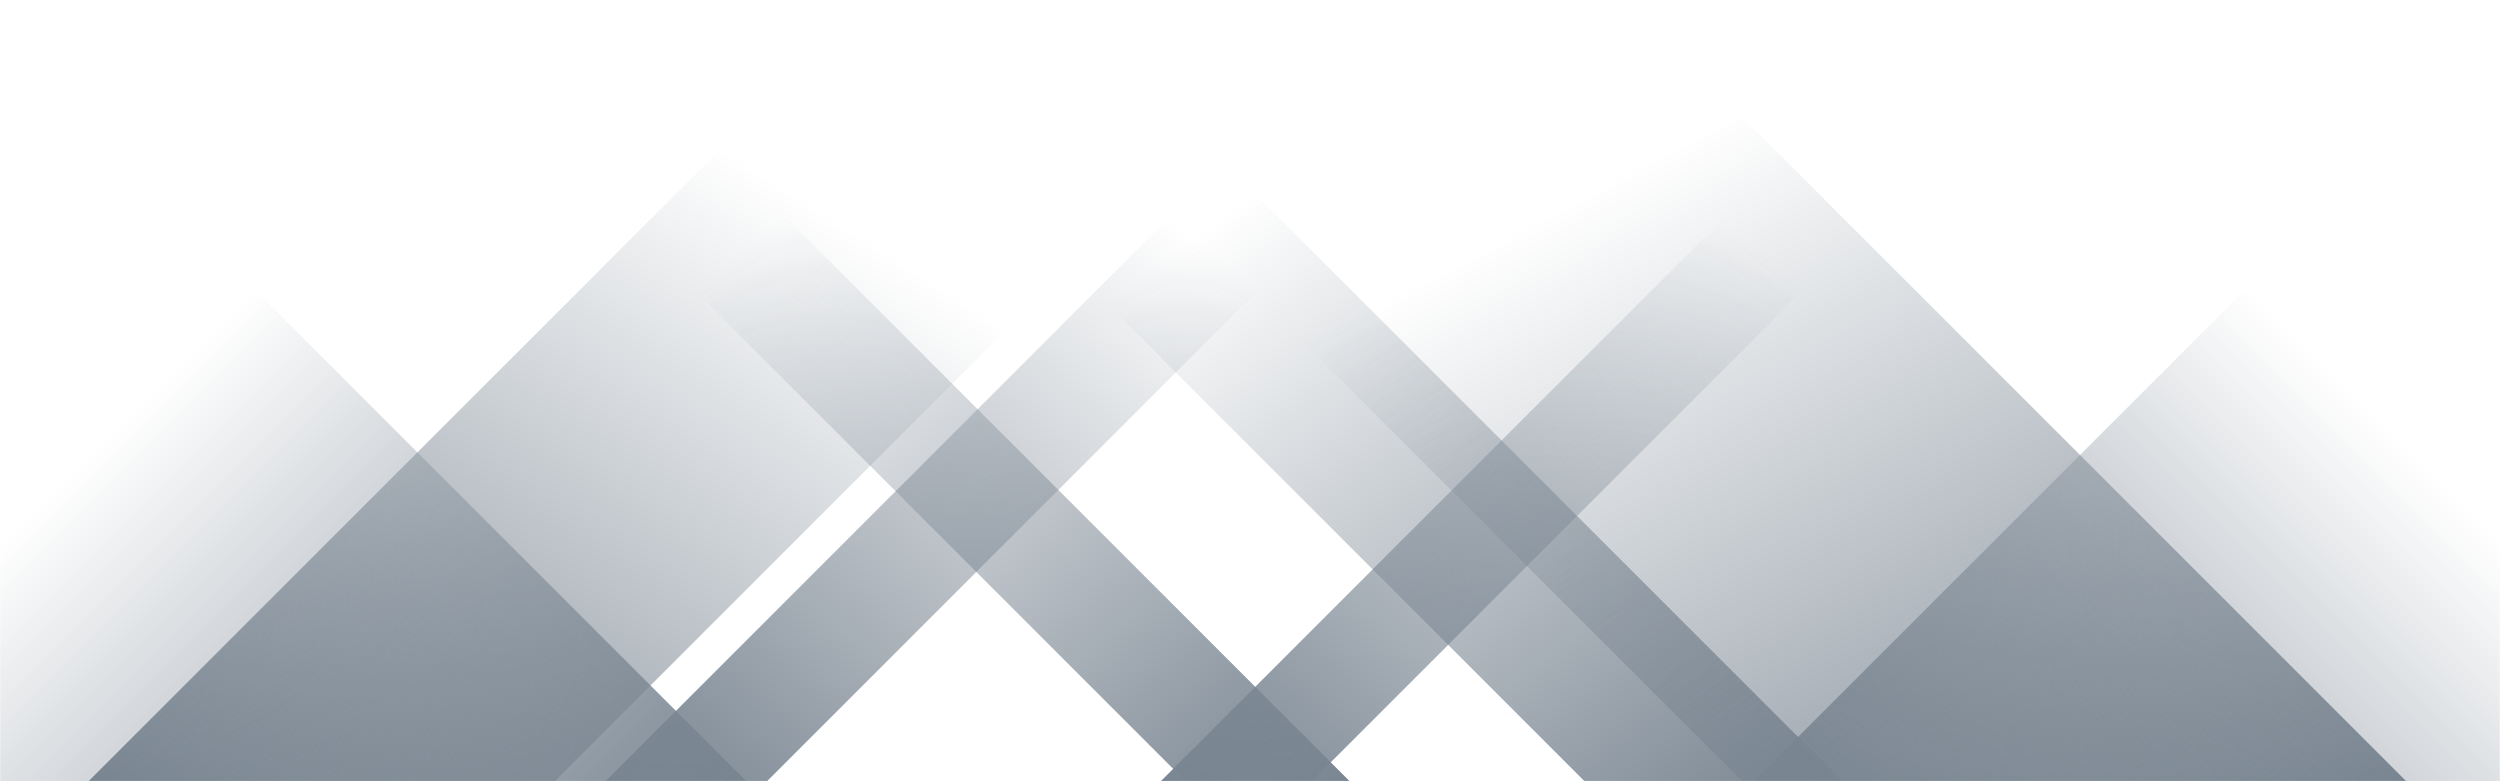 <svg xmlns="http://www.w3.org/2000/svg" xmlns:xlink="http://www.w3.org/1999/xlink" xmlns:svgjs="http://svgjs.com/svgjs" version="1.1" width="1440" height="450" preserveAspectRatio="none" viewBox="0 0 1440 450"><g mask="url(&quot;#SvgjsMask1023&quot;)" fill="none"><path d="M51 450L501 0L769.5 0L319.5 450z" fill="url(#SvgjsLinearGradient1024)"/><path d="M348.8 450L798.8 0L891.8 0L441.8 450z" fill="url(#SvgjsLinearGradient1024)"/><path d="M668.6 450L1118.6 0L1205.6 0L755.6 450z" fill="url(#SvgjsLinearGradient1024)"/><path d="M1386 450L936 0L553.5 0L1003.5 450z" fill="url(#SvgjsLinearGradient1025)"/><path d="M1061.2 450L611.2 0L462.7 0L912.7 450z" fill="url(#SvgjsLinearGradient1025)"/><path d="M777.4 450L327.4 0L232.9 0L682.9 450z" fill="url(#SvgjsLinearGradient1025)"/><path d="M1010.142 450L1440 20.142L1440 450z" fill="url(#SvgjsLinearGradient1024)"/><path d="M0 450L429.858 450L 0 20.142z" fill="url(#SvgjsLinearGradient1025)"/></g><defs fill="#000000"><mask id="SvgjsMask1023" fill="#000000"><rect width="1440" height="450" fill="#ffffff"/></mask><linearGradient x1="0%" y1="100%" x2="100%" y2="0%" id="SvgjsLinearGradient1024" fill="#000000"><stop stop-color="#798591" offset="0" fill="#000000"/><stop stop-opacity="0" stop-color="#798591" offset="0.66" fill="#000000"/></linearGradient><linearGradient x1="100%" y1="100%" x2="0%" y2="0%" id="SvgjsLinearGradient1025" fill="#000000"><stop stop-color="#798591" offset="0" fill="#000000"/><stop stop-opacity="0" stop-color="#798591" offset="0.66" fill="#000000"/></linearGradient></defs></svg>